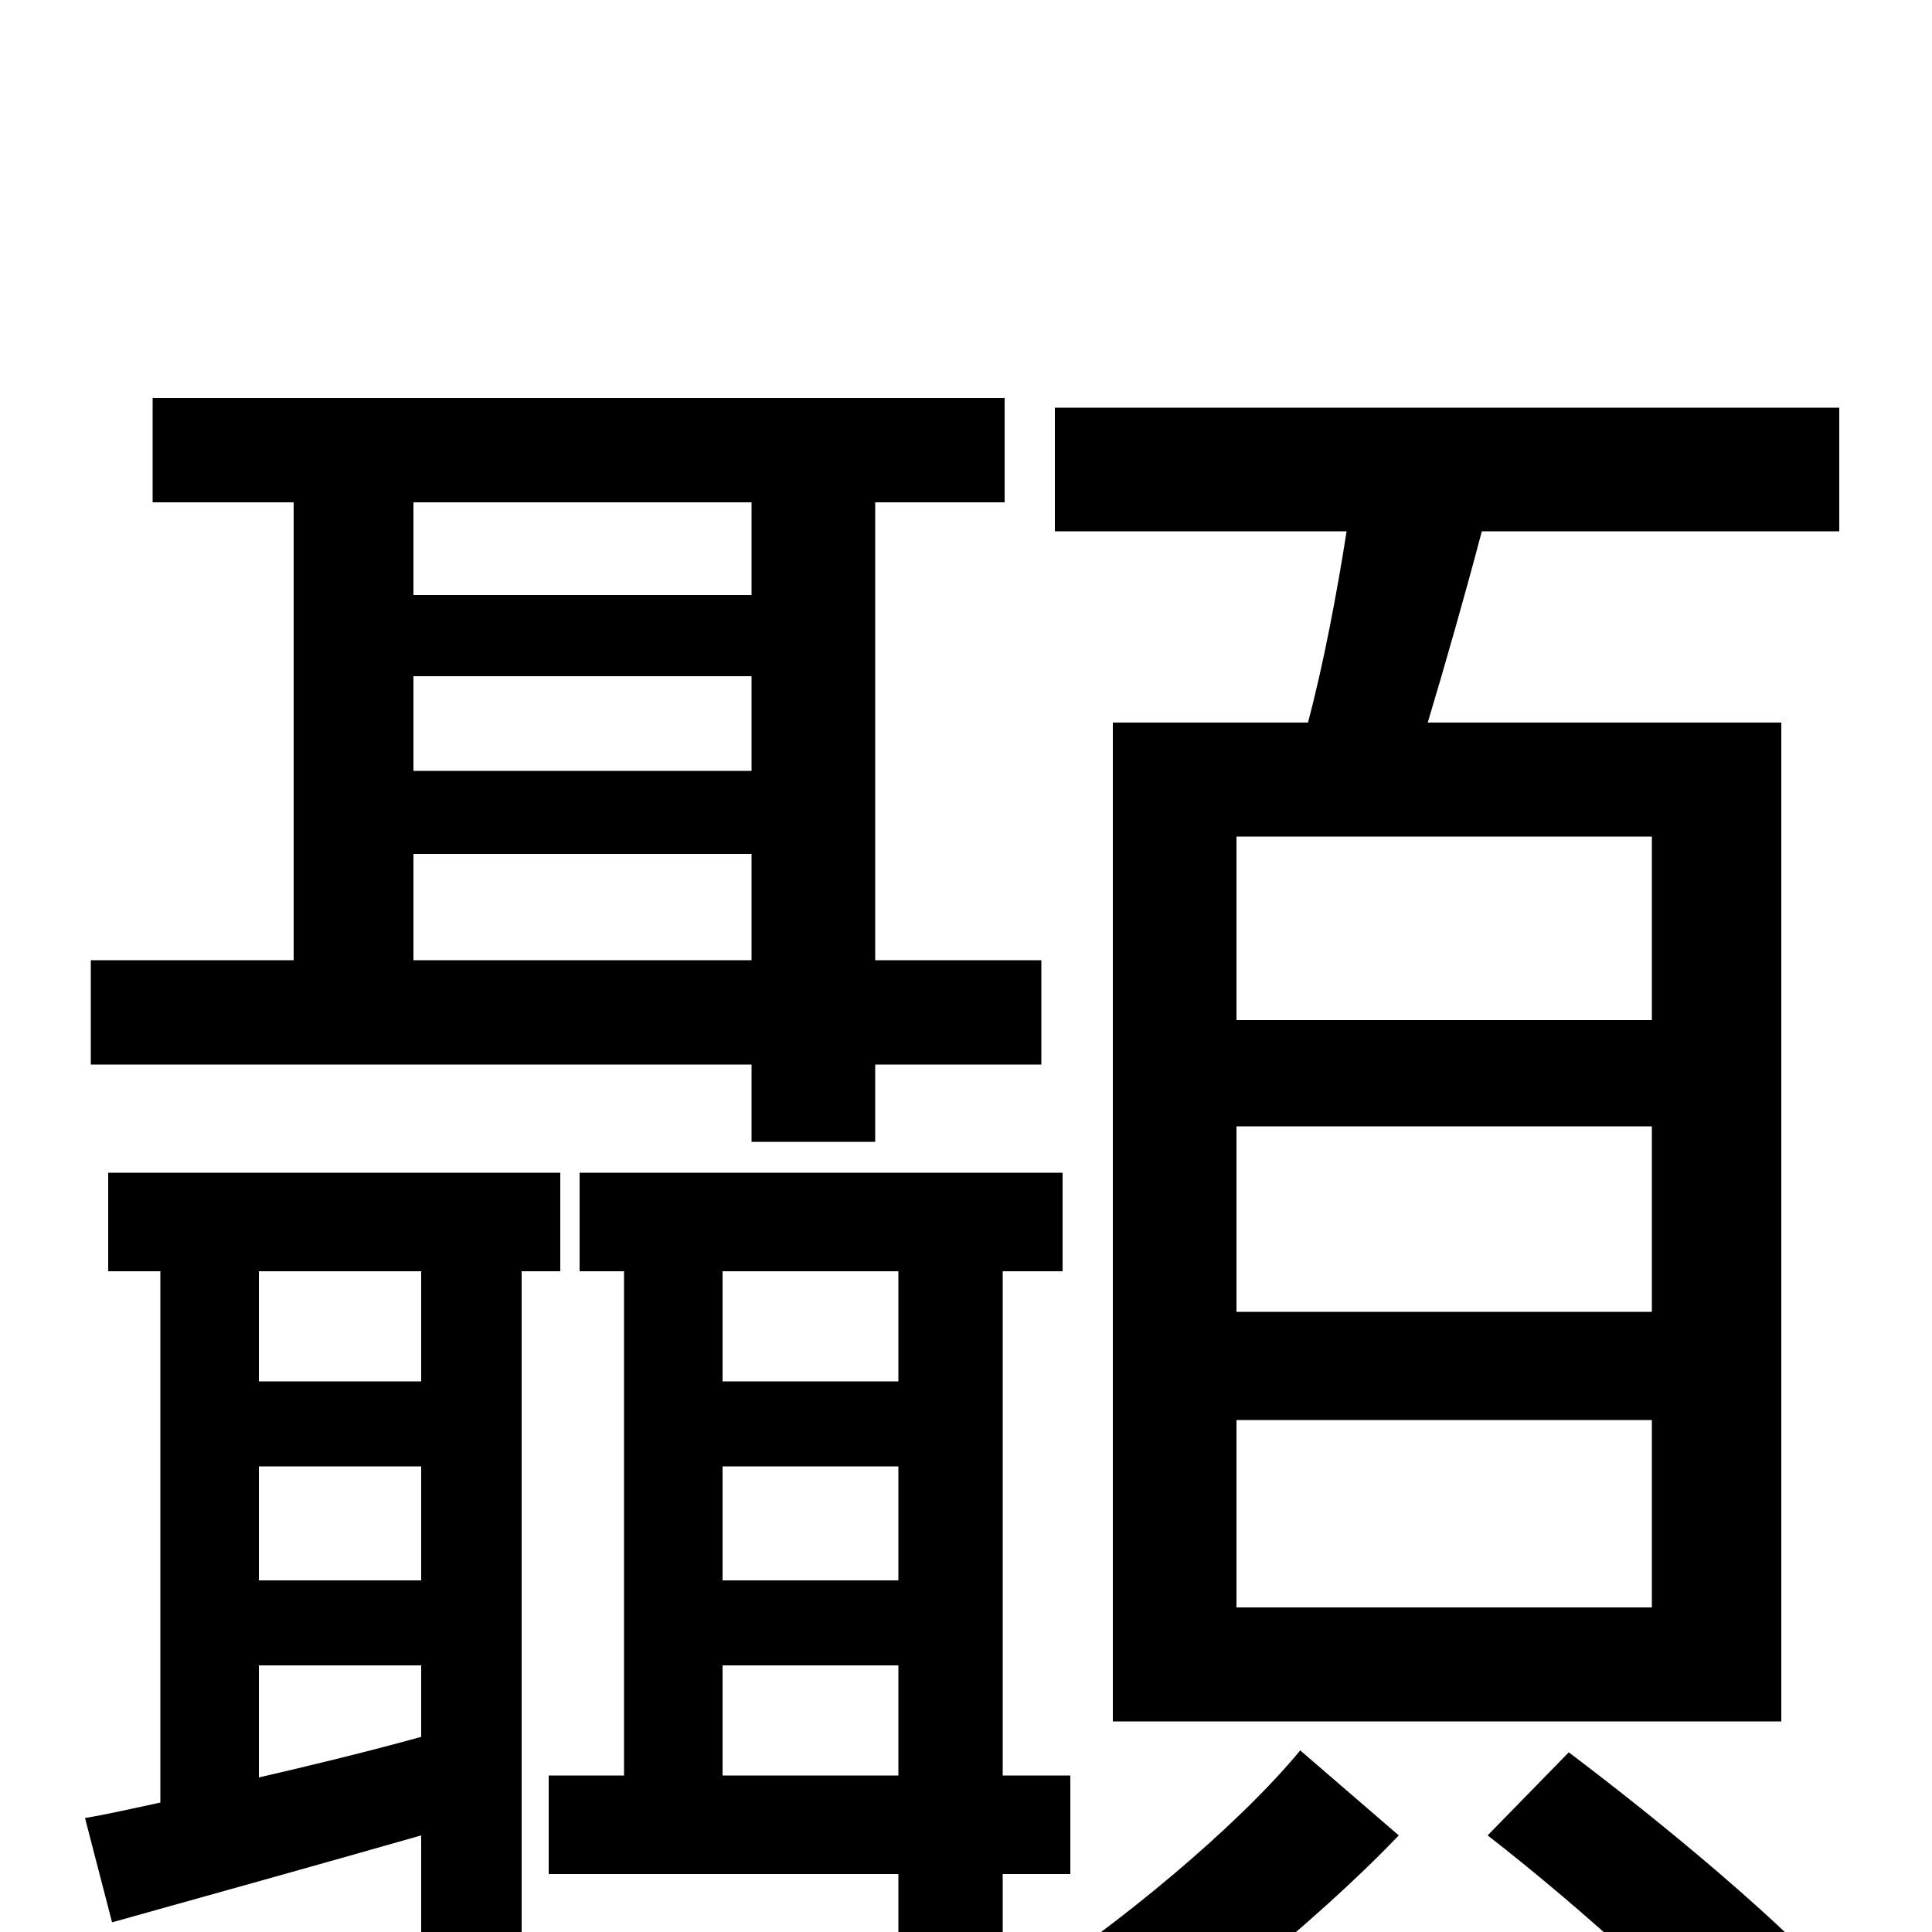 <svg xmlns="http://www.w3.org/2000/svg" viewBox="0 -1000 1000 1000">
	<path fill="#000000" d="M855 -472H640V-567H855ZM855 -321H640V-417H855ZM855 -168H640V-265H855ZM576 -626V-109H922V-626H739C748 -656 758 -691 767 -725H952V-789H546V-725H697C692 -693 685 -656 677 -626ZM214 -503V-558H389V-503ZM389 -740V-692H214V-740ZM214 -650H389V-601H214ZM389 -409H453V-449H539V-503H453V-740H520V-794H79V-740H152V-503H47V-449H389ZM218 -285H134V-342H218ZM134 -138H218V-101C189 -93 160 -86 134 -80ZM218 -182H134V-241H218ZM290 -342V-393H56V-342H83V-67C69 -64 56 -61 44 -59L58 -5C108 -19 162 -34 218 -50V70H270V-342ZM374 -81V-138H465V-81ZM465 -342V-285H374V-342ZM374 -241H465V-182H374ZM554 -30V-81H519V-342H550V-393H300V-342H323V-81H284V-30H465V70H519V-30ZM673 -94C640 -54 578 -3 530 28C542 43 556 67 564 82C614 48 679 -3 724 -50ZM770 -50C819 -12 881 44 911 81L956 33C924 -4 861 -56 812 -93Z"/>
</svg>